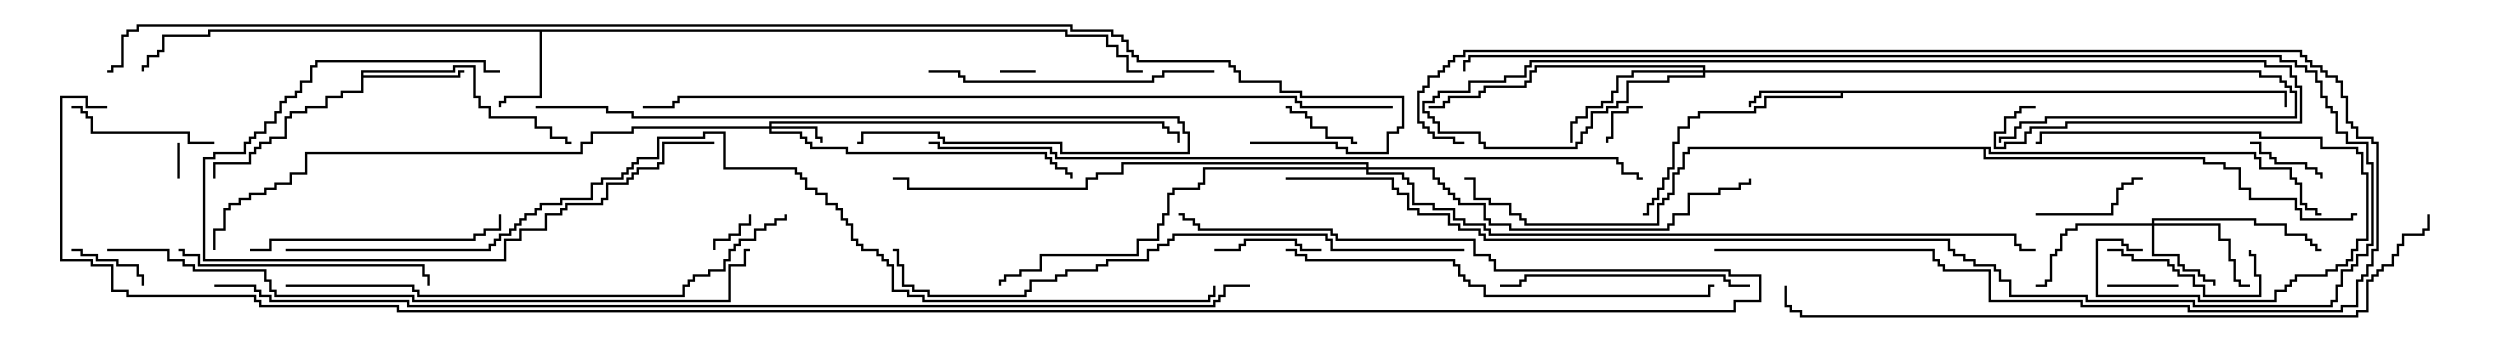 <svg version="1.1" width="105" height="15" xmlns="http://www.w3.org/2000/svg"><path d="M44.836,1.236L44.836,1.45L46.55,1.45L46.55,1.879L46.979,1.879L46.979,2.307L47.407,2.307L47.407,2.95L48,2.95L48,3.05L47.307,3.05L47.307,2.407L46.879,2.407L46.879,1.979L46.45,1.979L46.45,1.55L44.736,1.55L44.736,1.336L22.764,1.336L22.764,4.121L21.264,4.121L21.264,4.336L21.05,4.336L21.05,4.5L20.95,4.5L20.95,4.236L21.164,4.236L21.164,4.021L22.664,4.021L22.664,1.336L8.836,1.336L8.836,1.55L6.907,1.55L6.907,2.193L6.693,2.193L6.693,2.407L6.264,2.407L6.264,2.836L6.05,2.836L6.05,3L5.95,3L5.95,2.736L6.164,2.736L6.164,2.307L6.593,2.307L6.593,2.093L6.807,2.093L6.807,1.45L8.736,1.45L8.736,1.236z" stroke="none"/><path d="M96.05,3.807L96.05,4.5L95.95,4.5L95.95,3.907L77.407,3.907L77.407,4.121L74.193,4.121L74.193,4.55L73.764,4.55L73.764,4.764L71.407,4.764L71.407,4.979L70.979,4.979L70.979,5.407L70.55,5.407L70.55,6.05L70.336,6.05L70.336,7.121L70.121,7.121L70.121,7.55L69.907,7.55L69.907,7.979L69.693,7.979L69.693,8.407L69.479,8.407L69.479,8.621L69.264,8.621L69.264,9.05L69,9.05L69,8.95L69.164,8.95L69.164,8.521L69.379,8.521L69.379,8.307L69.593,8.307L69.593,7.879L69.807,7.879L69.807,7.45L70.021,7.45L70.021,7.021L70.236,7.021L70.236,5.95L70.45,5.95L70.45,5.307L70.879,5.307L70.879,4.879L71.307,4.879L71.307,4.664L73.664,4.664L73.664,4.45L74.093,4.45L74.093,4.021L77.307,4.021L77.307,3.907L73.979,3.907L73.979,4.121L73.764,4.121L73.764,4.336L73.55,4.336L73.55,4.5L73.45,4.5L73.45,4.236L73.664,4.236L73.664,4.021L73.879,4.021L73.879,3.807z" stroke="none"/><path d="M15.164,2.95L19.021,2.95L19.021,2.736L19.979,2.736L19.979,4.021L20.193,4.021L20.193,4.45L20.621,4.45L20.621,4.879L22.55,4.879L22.55,5.307L23.193,5.307L23.193,5.736L23.836,5.736L23.836,5.95L24,5.95L24,6.05L23.736,6.05L23.736,5.836L23.093,5.836L23.093,5.407L22.45,5.407L22.45,4.979L20.521,4.979L20.521,4.55L20.093,4.55L20.093,4.121L19.879,4.121L19.879,2.836L19.121,2.836L19.121,3.05L15.264,3.05L15.264,3.164L19.236,3.164L19.236,2.95L19.5,2.95L19.5,3.05L19.336,3.05L19.336,3.264L15.264,3.264L15.264,3.907L14.407,3.907L14.407,4.121L13.764,4.121L13.764,4.55L12.907,4.55L12.907,4.764L12.264,4.764L12.264,4.979L12.05,4.979L12.05,5.836L11.407,5.836L11.407,6.05L10.979,6.05L10.979,6.264L10.764,6.264L10.764,6.479L10.55,6.479L10.55,6.907L9.05,6.907L9.05,7.5L8.95,7.5L8.95,6.807L10.45,6.807L10.45,6.379L10.664,6.379L10.664,6.164L10.879,6.164L10.879,5.95L11.307,5.95L11.307,5.736L11.95,5.736L11.95,4.879L12.164,4.879L12.164,4.664L12.807,4.664L12.807,4.45L13.664,4.45L13.664,4.021L14.307,4.021L14.307,3.807L15.164,3.807z" stroke="none"/><path d="M83.621,6.164L83.621,6.379L94.764,6.379L94.764,6.593L94.979,6.593L94.979,7.021L96.264,7.021L96.264,7.45L96.479,7.45L96.479,7.664L96.693,7.664L96.693,8.521L96.907,8.521L96.907,8.736L97.336,8.736L97.336,8.95L97.5,8.95L97.5,9.05L97.236,9.05L97.236,8.836L96.807,8.836L96.807,8.621L96.593,8.621L96.593,7.764L96.379,7.764L96.379,7.55L96.164,7.55L96.164,7.121L94.879,7.121L94.879,6.693L94.664,6.693L94.664,6.479L83.521,6.479L83.521,6.264L83.407,6.264L83.407,6.593L92.621,6.593L92.621,6.807L93.479,6.807L93.479,7.021L94.121,7.021L94.121,7.879L94.55,7.879L94.55,8.307L96.479,8.307L96.479,8.736L96.693,8.736L96.693,9.164L98.736,9.164L98.736,8.95L99,8.95L99,9.05L98.836,9.05L98.836,9.264L96.593,9.264L96.593,8.836L96.379,8.836L96.379,8.407L94.45,8.407L94.45,7.979L94.021,7.979L94.021,7.121L93.379,7.121L93.379,6.907L92.521,6.907L92.521,6.693L83.307,6.693L83.307,6.264L70.979,6.264L70.979,6.479L70.764,6.479L70.764,7.121L70.55,7.121L70.55,7.336L70.336,7.336L70.336,8.193L70.121,8.193L70.121,8.407L69.907,8.407L69.907,8.621L69.693,8.621L69.693,9.479L64.021,9.479L64.021,9.264L63.807,9.264L63.807,9.05L63.379,9.05L63.379,8.621L62.521,8.621L62.521,8.407L61.879,8.407L61.879,7.55L61.5,7.55L61.5,7.45L61.979,7.45L61.979,8.307L62.621,8.307L62.621,8.521L63.479,8.521L63.479,8.95L63.907,8.95L63.907,9.164L64.121,9.164L64.121,9.379L69.593,9.379L69.593,8.521L69.807,8.521L69.807,8.307L70.021,8.307L70.021,8.093L70.236,8.093L70.236,7.236L70.45,7.236L70.45,7.021L70.664,7.021L70.664,6.379L70.879,6.379L70.879,6.164z" stroke="none"/><path d="M32.307,5.307L32.307,5.093L48.907,5.093L48.907,5.307L49.121,5.307L49.121,5.521L49.55,5.521L49.55,6L49.45,6L49.45,5.621L49.021,5.621L49.021,5.407L48.807,5.407L48.807,5.193L32.407,5.193L32.407,5.307L34.336,5.307L34.336,5.736L34.55,5.736L34.55,6L34.45,6L34.45,5.836L34.236,5.836L34.236,5.407L32.407,5.407L32.407,5.521L33.693,5.521L33.693,5.736L33.907,5.736L33.907,5.95L34.121,5.95L34.121,6.164L35.621,6.164L35.621,6.379L43.979,6.379L43.979,6.593L44.193,6.593L44.193,6.807L44.407,6.807L44.407,7.021L44.836,7.021L44.836,7.236L45.05,7.236L45.05,7.5L44.95,7.5L44.95,7.336L44.736,7.336L44.736,7.121L44.307,7.121L44.307,6.907L44.093,6.907L44.093,6.693L43.879,6.693L43.879,6.479L35.521,6.479L35.521,6.264L34.021,6.264L34.021,6.05L33.807,6.05L33.807,5.836L33.593,5.836L33.593,5.621L32.307,5.621L32.307,5.407L26.621,5.407L26.621,5.621L24.907,5.621L24.907,6.05L24.479,6.05L24.479,6.479L12.907,6.479L12.907,7.336L12.264,7.336L12.264,7.764L11.621,7.764L11.621,7.979L11.193,7.979L11.193,8.193L10.55,8.193L10.55,8.407L10.121,8.407L10.121,8.621L9.693,8.621L9.693,8.836L9.479,8.836L9.479,9.693L9.05,9.693L9.05,10.5L8.95,10.5L8.95,9.593L9.379,9.593L9.379,8.736L9.593,8.736L9.593,8.521L10.021,8.521L10.021,8.307L10.45,8.307L10.45,8.093L11.093,8.093L11.093,7.879L11.521,7.879L11.521,7.664L12.164,7.664L12.164,7.236L12.807,7.236L12.807,6.379L24.379,6.379L24.379,5.95L24.807,5.95L24.807,5.521L26.521,5.521L26.521,5.307z" stroke="none"/><path d="M90.379,9.379L90.379,9.164L94.764,9.164L94.764,9.379L96.05,9.379L96.05,9.807L96.907,9.807L96.907,10.021L97.121,10.021L97.121,10.236L97.336,10.236L97.336,10.45L97.5,10.45L97.5,10.55L97.236,10.55L97.236,10.336L97.021,10.336L97.021,10.121L96.807,10.121L96.807,9.907L95.95,9.907L95.95,9.479L94.664,9.479L94.664,9.264L90.479,9.264L90.479,9.379L93.264,9.379L93.264,10.021L93.693,10.021L93.693,10.879L93.907,10.879L93.907,11.736L94.121,11.736L94.121,11.95L94.5,11.95L94.5,12.05L94.021,12.05L94.021,11.836L93.807,11.836L93.807,10.979L93.593,10.979L93.593,10.121L93.164,10.121L93.164,9.479L90.479,9.479L90.479,10.664L91.55,10.664L91.55,11.093L91.764,11.093L91.764,11.307L92.407,11.307L92.407,11.521L92.621,11.521L92.621,11.736L93.05,11.736L93.05,12L92.95,12L92.95,11.836L92.521,11.836L92.521,11.621L92.307,11.621L92.307,11.407L91.664,11.407L91.664,11.193L91.45,11.193L91.45,10.764L90.379,10.764L90.379,9.479L87.264,9.479L87.264,9.693L86.836,9.693L86.836,9.907L86.621,9.907L86.621,10.55L86.407,10.55L86.407,10.764L86.193,10.764L86.193,11.836L85.979,11.836L85.979,12.05L85.5,12.05L85.5,11.95L85.879,11.95L85.879,11.736L86.093,11.736L86.093,10.664L86.307,10.664L86.307,10.45L86.521,10.45L86.521,9.807L86.736,9.807L86.736,9.593L87.164,9.593L87.164,9.379z" stroke="none"/><path d="M71.521,2.95L71.521,2.836L64.55,2.836L64.55,3.05L64.336,3.05L64.336,3.479L64.121,3.479L64.121,3.693L62.407,3.693L62.407,3.907L62.193,3.907L62.193,4.121L60.907,4.121L60.907,4.336L60.693,4.336L60.693,4.55L60,4.55L60,4.45L60.593,4.45L60.593,4.236L60.807,4.236L60.807,4.021L62.093,4.021L62.093,3.807L62.307,3.807L62.307,3.593L64.021,3.593L64.021,3.379L64.236,3.379L64.236,2.95L64.45,2.95L64.45,2.736L71.621,2.736L71.621,2.95L94.979,2.95L94.979,3.164L95.836,3.164L95.836,3.379L96.05,3.379L96.05,3.593L96.264,3.593L96.264,3.807L96.479,3.807L96.479,4.979L85.979,4.979L85.979,5.193L84.907,5.193L84.907,5.407L84.693,5.407L84.693,5.836L84.05,5.836L84.05,6L83.95,6L83.95,5.736L84.593,5.736L84.593,5.307L84.807,5.307L84.807,5.093L85.879,5.093L85.879,4.879L96.379,4.879L96.379,3.907L96.164,3.907L96.164,3.693L95.95,3.693L95.95,3.479L95.736,3.479L95.736,3.264L94.879,3.264L94.879,3.05L71.621,3.05L71.621,3.264L70.121,3.264L70.121,3.479L68.407,3.479L68.407,4.336L67.979,4.336L67.979,4.55L67.55,4.55L67.55,4.764L66.907,4.764L66.907,5.407L66.693,5.407L66.693,5.621L66.479,5.621L66.479,6.05L66.264,6.05L66.264,6.264L62.307,6.264L62.307,6.05L62.093,6.05L62.093,5.621L60.379,5.621L60.379,5.193L60.164,5.193L60.164,4.979L59.95,4.979L59.95,4.764L59.736,4.764L59.736,4.236L60.164,4.236L60.164,4.021L60.379,4.021L60.379,3.807L61.664,3.807L61.664,3.379L63.164,3.379L63.164,3.164L64.021,3.164L64.021,2.736L64.236,2.736L64.236,2.521L95.193,2.521L95.193,2.736L96.264,2.736L96.264,3.164L96.479,3.164L96.479,3.593L96.693,3.593L96.693,5.193L86.836,5.193L86.836,5.407L85.336,5.407L85.336,5.621L85.121,5.621L85.121,6.05L84.264,6.05L84.264,6.264L83.736,6.264L83.736,5.521L84.164,5.521L84.164,4.879L84.593,4.879L84.593,4.664L84.807,4.664L84.807,4.45L85.5,4.45L85.5,4.55L84.907,4.55L84.907,4.764L84.693,4.764L84.693,4.979L84.264,4.979L84.264,5.621L83.836,5.621L83.836,6.164L84.164,6.164L84.164,5.95L85.021,5.95L85.021,5.521L85.236,5.521L85.236,5.307L86.736,5.307L86.736,5.093L96.593,5.093L96.593,3.693L96.379,3.693L96.379,3.264L96.164,3.264L96.164,2.836L95.093,2.836L95.093,2.621L64.336,2.621L64.336,2.836L64.121,2.836L64.121,3.264L63.264,3.264L63.264,3.479L61.764,3.479L61.764,3.907L60.479,3.907L60.479,4.121L60.264,4.121L60.264,4.336L59.836,4.336L59.836,4.664L60.05,4.664L60.05,4.879L60.264,4.879L60.264,5.093L60.479,5.093L60.479,5.521L62.193,5.521L62.193,5.95L62.407,5.95L62.407,6.164L66.164,6.164L66.164,5.95L66.379,5.95L66.379,5.521L66.593,5.521L66.593,5.307L66.807,5.307L66.807,4.664L67.45,4.664L67.45,4.45L67.879,4.45L67.879,4.236L68.307,4.236L68.307,3.379L70.021,3.379L70.021,3.164L71.521,3.164L71.521,3.05L68.621,3.05L68.621,3.264L67.979,3.264L67.979,3.907L67.764,3.907L67.764,4.336L67.336,4.336L67.336,4.55L66.693,4.55L66.693,4.979L66.264,4.979L66.264,5.193L66.05,5.193L66.05,6L65.95,6L65.95,5.093L66.164,5.093L66.164,4.879L66.593,4.879L66.593,4.45L67.236,4.45L67.236,4.236L67.664,4.236L67.664,3.807L67.879,3.807L67.879,3.164L68.521,3.164L68.521,2.95z" stroke="none"/><path d="M57.379,7.021L57.379,6.907L47.193,6.907L47.193,7.336L46.121,7.336L46.121,7.55L45.693,7.55L45.693,7.979L38.093,7.979L38.093,7.55L37.5,7.55L37.5,7.45L38.193,7.45L38.193,7.879L45.593,7.879L45.593,7.45L46.021,7.45L46.021,7.236L47.093,7.236L47.093,6.807L57.479,6.807L57.479,7.021L60.264,7.021L60.264,7.45L60.479,7.45L60.479,7.664L60.693,7.664L60.693,7.879L60.907,7.879L60.907,8.093L61.121,8.093L61.121,8.307L61.336,8.307L61.336,8.521L62.407,8.521L62.407,9.164L62.621,9.164L62.621,9.379L63.479,9.379L63.479,9.593L70.021,9.593L70.021,9.379L70.236,9.379L70.236,8.95L70.879,8.95L70.879,8.093L72.164,8.093L72.164,7.879L73.021,7.879L73.021,7.664L73.45,7.664L73.45,7.5L73.55,7.5L73.55,7.764L73.121,7.764L73.121,7.979L72.264,7.979L72.264,8.193L70.979,8.193L70.979,9.05L70.336,9.05L70.336,9.479L70.121,9.479L70.121,9.693L63.379,9.693L63.379,9.479L62.521,9.479L62.521,9.264L62.307,9.264L62.307,8.621L61.236,8.621L61.236,8.407L61.021,8.407L61.021,8.193L60.807,8.193L60.807,7.979L60.593,7.979L60.593,7.764L60.379,7.764L60.379,7.55L60.164,7.55L60.164,7.121L57.479,7.121L57.479,7.236L58.979,7.236L58.979,7.45L59.193,7.45L59.193,7.664L59.407,7.664L59.407,8.521L60.264,8.521L60.264,8.736L61.121,8.736L61.121,9.164L61.55,9.164L61.55,9.379L62.407,9.379L62.407,9.593L62.621,9.593L62.621,9.807L84.693,9.807L84.693,10.236L84.907,10.236L84.907,10.45L85.5,10.45L85.5,10.55L84.807,10.55L84.807,10.336L84.593,10.336L84.593,9.907L62.521,9.907L62.521,9.693L62.307,9.693L62.307,9.479L61.45,9.479L61.45,9.264L61.021,9.264L61.021,8.836L60.164,8.836L60.164,8.621L59.307,8.621L59.307,7.764L59.093,7.764L59.093,7.55L58.879,7.55L58.879,7.336L57.379,7.336L57.379,7.121L50.621,7.121L50.621,7.764L50.407,7.764L50.407,7.979L49.336,7.979L49.336,8.193L49.121,8.193L49.121,9.05L48.907,9.05L48.907,9.479L48.693,9.479L48.693,10.121L47.836,10.121L47.836,10.764L43.764,10.764L43.764,11.407L42.907,11.407L42.907,11.621L42.264,11.621L42.264,11.836L42.05,11.836L42.05,12L41.95,12L41.95,11.736L42.164,11.736L42.164,11.521L42.807,11.521L42.807,11.307L43.664,11.307L43.664,10.664L47.736,10.664L47.736,10.021L48.593,10.021L48.593,9.379L48.807,9.379L48.807,8.95L49.021,8.95L49.021,8.093L49.236,8.093L49.236,7.879L50.307,7.879L50.307,7.664L50.521,7.664L50.521,7.021z" stroke="none"/><path d="M7.55,7.5L7.45,7.5L7.45,6L7.55,6z" stroke="none"/><path d="M43.5,2.95L43.5,3.05L42,3.05L42,2.95z" stroke="none"/><path d="M69,4.45L69,4.55L68.407,4.55L68.407,4.764L67.764,4.764L67.764,5.836L67.55,5.836L67.55,6L67.45,6L67.45,5.736L67.664,5.736L67.664,4.664L68.307,4.664L68.307,4.45z" stroke="none"/><path d="M30.05,10.5L29.95,10.5L29.95,10.021L30.593,10.021L30.593,9.807L31.021,9.807L31.021,9.379L31.45,9.379L31.45,9L31.55,9L31.55,9.479L31.121,9.479L31.121,9.907L30.693,9.907L30.693,10.121L30.05,10.121z" stroke="none"/><path d="M88.5,12.05L88.5,11.95L91.5,11.95L91.5,12.05z" stroke="none"/><path d="M57,5.95L57,6.05L56.736,6.05L56.736,5.836L55.664,5.836L55.664,5.407L55.021,5.407L55.021,4.979L54.807,4.979L54.807,4.764L54.164,4.764L54.164,4.55L54,4.55L54,4.45L54.264,4.45L54.264,4.664L54.907,4.664L54.907,4.879L55.121,4.879L55.121,5.307L55.764,5.307L55.764,5.736L56.836,5.736L56.836,5.95z" stroke="none"/><path d="M97.55,7.5L97.45,7.5L97.45,7.336L97.236,7.336L97.236,7.121L96.807,7.121L96.807,6.907L95.521,6.907L95.521,6.693L95.307,6.693L95.307,6.479L94.879,6.479L94.879,6.05L94.5,6.05L94.5,5.95L94.979,5.95L94.979,6.379L95.407,6.379L95.407,6.593L95.621,6.593L95.621,6.807L96.907,6.807L96.907,7.021L97.336,7.021L97.336,7.236L97.55,7.236z" stroke="none"/><path d="M3,10.55L3,10.45L3.479,10.45L3.479,10.664L4.121,10.664L4.121,10.879L4.979,10.879L4.979,11.093L5.836,11.093L5.836,11.521L6.05,11.521L6.05,12L5.95,12L5.95,11.621L5.736,11.621L5.736,11.193L4.879,11.193L4.879,10.979L4.021,10.979L4.021,10.764L3.379,10.764L3.379,10.55z" stroke="none"/><path d="M55.5,10.45L55.5,10.55L54.593,10.55L54.593,10.336L54.379,10.336L54.379,10.121L52.336,10.121L52.336,10.336L52.121,10.336L52.121,10.55L51,10.55L51,10.45L52.021,10.45L52.021,10.236L52.236,10.236L52.236,10.021L54.479,10.021L54.479,10.236L54.693,10.236L54.693,10.45z" stroke="none"/><path d="M85.5,9.05L85.5,8.95L88.664,8.95L88.664,8.521L88.879,8.521L88.879,7.879L89.093,7.879L89.093,7.664L89.521,7.664L89.521,7.45L90,7.45L90,7.55L89.621,7.55L89.621,7.764L89.193,7.764L89.193,7.979L88.979,7.979L88.979,8.621L88.764,8.621L88.764,9.05z" stroke="none"/><path d="M88.5,10.55L88.5,10.45L89.193,10.45L89.193,10.664L89.621,10.664L89.621,10.879L91.121,10.879L91.121,11.093L91.336,11.093L91.336,11.307L91.55,11.307L91.55,11.521L92.193,11.521L92.193,11.95L92.621,11.95L92.621,12.379L94.879,12.379L94.879,11.621L94.664,11.621L94.664,10.764L94.45,10.764L94.45,10.5L94.55,10.5L94.55,10.664L94.764,10.664L94.764,11.521L94.979,11.521L94.979,12.479L92.521,12.479L92.521,12.05L92.093,12.05L92.093,11.621L91.45,11.621L91.45,11.407L91.236,11.407L91.236,11.193L91.021,11.193L91.021,10.979L89.521,10.979L89.521,10.764L89.093,10.764L89.093,10.55z" stroke="none"/><path d="M9,5.95L9,6.05L7.879,6.05L7.879,5.621L3.807,5.621L3.807,4.979L3.593,4.979L3.593,4.764L3.379,4.764L3.379,4.55L3,4.55L3,4.45L3.479,4.45L3.479,4.664L3.693,4.664L3.693,4.879L3.907,4.879L3.907,5.521L7.979,5.521L7.979,5.95z" stroke="none"/><path d="M90,10.45L90,10.55L89.307,10.55L89.307,10.336L89.093,10.336L89.093,10.121L88.121,10.121L88.121,12.379L92.407,12.379L92.407,12.593L95.521,12.593L95.521,12.164L95.95,12.164L95.95,11.95L96.164,11.95L96.164,11.736L96.379,11.736L96.379,11.521L97.664,11.521L97.664,11.307L98.093,11.307L98.093,11.093L98.521,11.093L98.521,10.879L98.736,10.879L98.736,10.45L98.95,10.45L98.95,10.021L99.379,10.021L99.379,7.336L99.164,7.336L99.164,6.479L98.95,6.479L98.95,6.264L97.45,6.264L97.45,5.836L94.879,5.836L94.879,5.621L85.764,5.621L85.764,6.05L85.5,6.05L85.5,5.95L85.664,5.95L85.664,5.521L94.979,5.521L94.979,5.736L97.55,5.736L97.55,6.164L99.05,6.164L99.05,6.379L99.264,6.379L99.264,7.236L99.479,7.236L99.479,10.121L99.05,10.121L99.05,10.55L98.836,10.55L98.836,10.979L98.621,10.979L98.621,11.193L98.193,11.193L98.193,11.407L97.764,11.407L97.764,11.621L96.479,11.621L96.479,11.836L96.264,11.836L96.264,12.05L96.05,12.05L96.05,12.264L95.621,12.264L95.621,12.693L92.307,12.693L92.307,12.479L88.021,12.479L88.021,10.021L89.193,10.021L89.193,10.236L89.407,10.236L89.407,10.45z" stroke="none"/><path d="M54,7.55L54,7.45L58.55,7.45L58.55,7.879L58.764,7.879L58.764,8.093L59.193,8.093L59.193,8.736L59.621,8.736L59.621,8.95L60.907,8.95L60.907,9.379L61.336,9.379L61.336,9.593L62.193,9.593L62.193,9.807L62.407,9.807L62.407,10.021L81.907,10.021L81.907,10.45L82.121,10.45L82.121,10.664L82.55,10.664L82.55,10.879L82.979,10.879L82.979,11.093L83.836,11.093L83.836,11.307L84.05,11.307L84.05,11.736L84.479,11.736L84.479,12.379L87.693,12.379L87.693,12.593L92.193,12.593L92.193,12.807L97.879,12.807L97.879,12.593L98.093,12.593L98.093,11.95L98.307,11.95L98.307,11.307L98.736,11.307L98.736,11.093L98.95,11.093L98.95,10.664L99.379,10.664L99.379,10.236L99.593,10.236L99.593,6.907L99.379,6.907L99.379,6.05L98.521,6.05L98.521,5.621L98.093,5.621L98.093,4.764L97.879,4.764L97.879,4.55L97.664,4.55L97.664,4.121L97.45,4.121L97.45,3.479L97.236,3.479L97.236,3.05L96.807,3.05L96.807,2.836L96.379,2.836L96.379,2.621L95.736,2.621L95.736,2.407L61.764,2.407L61.764,2.621L61.55,2.621L61.55,3L61.45,3L61.45,2.521L61.664,2.521L61.664,2.307L95.836,2.307L95.836,2.521L96.479,2.521L96.479,2.736L96.907,2.736L96.907,2.95L97.336,2.95L97.336,3.379L97.55,3.379L97.55,4.021L97.764,4.021L97.764,4.45L97.979,4.45L97.979,4.664L98.193,4.664L98.193,5.521L98.621,5.521L98.621,5.95L99.479,5.95L99.479,6.807L99.693,6.807L99.693,10.336L99.479,10.336L99.479,10.764L99.05,10.764L99.05,11.193L98.836,11.193L98.836,11.407L98.407,11.407L98.407,12.05L98.193,12.05L98.193,12.693L97.979,12.693L97.979,12.907L92.093,12.907L92.093,12.693L87.593,12.693L87.593,12.479L84.379,12.479L84.379,11.836L83.95,11.836L83.95,11.407L83.736,11.407L83.736,11.193L82.879,11.193L82.879,10.979L82.45,10.979L82.45,10.764L82.021,10.764L82.021,10.55L81.807,10.55L81.807,10.121L62.307,10.121L62.307,9.907L62.093,9.907L62.093,9.693L61.236,9.693L61.236,9.479L60.807,9.479L60.807,9.05L59.521,9.05L59.521,8.836L59.093,8.836L59.093,8.193L58.664,8.193L58.664,7.979L58.45,7.979L58.45,7.55z" stroke="none"/><path d="M21,2.95L21,3.05L20.307,3.05L20.307,2.621L13.336,2.621L13.336,2.836L13.121,2.836L13.121,3.479L12.693,3.479L12.693,3.907L12.479,3.907L12.479,4.121L12.05,4.121L12.05,4.336L11.836,4.336L11.836,4.764L11.621,4.764L11.621,5.193L11.193,5.193L11.193,5.621L10.764,5.621L10.764,5.836L10.55,5.836L10.55,6.05L10.336,6.05L10.336,6.479L9.05,6.479L9.05,6.693L8.621,6.693L8.621,10.879L21.164,10.879L21.164,10.021L21.807,10.021L21.807,9.593L22.879,9.593L22.879,8.95L23.521,8.95L23.521,8.736L23.736,8.736L23.736,8.521L25.236,8.521L25.236,8.307L25.45,8.307L25.45,7.664L26.307,7.664L26.307,7.45L26.521,7.45L26.521,7.236L26.736,7.236L26.736,7.021L27.593,7.021L27.593,6.807L27.807,6.807L27.807,5.95L30,5.95L30,6.05L27.907,6.05L27.907,6.907L27.693,6.907L27.693,7.121L26.836,7.121L26.836,7.336L26.621,7.336L26.621,7.55L26.407,7.55L26.407,7.764L25.55,7.764L25.55,8.407L25.336,8.407L25.336,8.621L23.836,8.621L23.836,8.836L23.621,8.836L23.621,9.05L22.979,9.05L22.979,9.693L21.907,9.693L21.907,10.121L21.264,10.121L21.264,10.979L8.521,10.979L8.521,6.593L8.95,6.593L8.95,6.379L10.236,6.379L10.236,5.95L10.45,5.95L10.45,5.736L10.664,5.736L10.664,5.521L11.093,5.521L11.093,5.093L11.521,5.093L11.521,4.664L11.736,4.664L11.736,4.236L11.95,4.236L11.95,4.021L12.379,4.021L12.379,3.807L12.593,3.807L12.593,3.379L13.021,3.379L13.021,2.736L13.236,2.736L13.236,2.521L20.407,2.521L20.407,2.95z" stroke="none"/><path d="M73.5,11.95L73.5,12.05L72.593,12.05L72.593,11.836L72.379,11.836L72.379,11.621L64.121,11.621L64.121,11.836L63.907,11.836L63.907,12.05L63,12.05L63,11.95L63.807,11.95L63.807,11.736L64.021,11.736L64.021,11.521L72.479,11.521L72.479,11.736L72.693,11.736L72.693,11.95z" stroke="none"/><path d="M7.5,10.55L7.5,10.45L7.764,10.45L7.764,10.664L8.407,10.664L8.407,11.093L17.836,11.093L17.836,11.521L18.05,11.521L18.05,12L17.95,12L17.95,11.621L17.736,11.621L17.736,11.193L8.307,11.193L8.307,10.764L7.664,10.764L7.664,10.55z" stroke="none"/><path d="M10.5,10.55L10.5,10.45L11.307,10.45L11.307,10.021L19.879,10.021L19.879,9.807L20.307,9.807L20.307,9.593L20.95,9.593L20.95,9L21.05,9L21.05,9.693L20.407,9.693L20.407,9.907L19.979,9.907L19.979,10.121L11.407,10.121L11.407,10.55z" stroke="none"/><path d="M72,10.55L72,10.45L81.264,10.45L81.264,10.879L81.479,10.879L81.479,11.093L81.693,11.093L81.693,11.307L83.621,11.307L83.621,12.593L87.479,12.593L87.479,12.807L91.979,12.807L91.979,13.021L98.307,13.021L98.307,12.807L98.95,12.807L98.95,11.736L99.164,11.736L99.164,11.521L99.379,11.521L99.379,11.093L99.593,11.093L99.593,10.45L99.807,10.45L99.807,6.05L99.593,6.05L99.593,5.836L98.95,5.836L98.95,5.407L98.736,5.407L98.736,5.193L98.521,5.193L98.521,4.121L98.307,4.121L98.307,3.479L98.093,3.479L98.093,3.264L97.664,3.264L97.664,3.05L97.45,3.05L97.45,2.836L97.021,2.836L97.021,2.621L96.807,2.621L96.807,2.407L96.593,2.407L96.593,2.193L61.55,2.193L61.55,2.407L61.121,2.407L61.121,2.621L60.907,2.621L60.907,2.836L60.693,2.836L60.693,3.05L60.479,3.05L60.479,3.264L60.05,3.264L60.05,3.693L59.836,3.693L59.836,3.907L59.621,3.907L59.621,5.093L59.836,5.093L59.836,5.307L60.05,5.307L60.05,5.521L60.264,5.521L60.264,5.736L61.121,5.736L61.121,5.95L61.5,5.95L61.5,6.05L61.021,6.05L61.021,5.836L60.164,5.836L60.164,5.621L59.95,5.621L59.95,5.407L59.736,5.407L59.736,5.193L59.521,5.193L59.521,3.807L59.736,3.807L59.736,3.593L59.95,3.593L59.95,3.164L60.379,3.164L60.379,2.95L60.593,2.95L60.593,2.736L60.807,2.736L60.807,2.521L61.021,2.521L61.021,2.307L61.45,2.307L61.45,2.093L96.693,2.093L96.693,2.307L96.907,2.307L96.907,2.521L97.121,2.521L97.121,2.736L97.55,2.736L97.55,2.95L97.764,2.95L97.764,3.164L98.193,3.164L98.193,3.379L98.407,3.379L98.407,4.021L98.621,4.021L98.621,5.093L98.836,5.093L98.836,5.307L99.05,5.307L99.05,5.736L99.693,5.736L99.693,5.95L99.907,5.95L99.907,10.55L99.693,10.55L99.693,11.193L99.479,11.193L99.479,11.621L99.264,11.621L99.264,11.836L99.05,11.836L99.05,12.907L98.407,12.907L98.407,13.121L91.879,13.121L91.879,12.907L87.379,12.907L87.379,12.693L83.521,12.693L83.521,11.407L81.593,11.407L81.593,11.193L81.379,11.193L81.379,10.979L81.164,10.979L81.164,10.55z" stroke="none"/><path d="M51,2.95L51,3.05L48.907,3.05L48.907,3.264L48.479,3.264L48.479,3.479L40.45,3.479L40.45,3.264L40.236,3.264L40.236,3.05L39,3.05L39,2.95L40.336,2.95L40.336,3.164L40.55,3.164L40.55,3.379L48.379,3.379L48.379,3.164L48.807,3.164L48.807,2.95z" stroke="none"/><path d="M22.5,4.55L22.5,4.45L25.55,4.45L25.55,4.664L26.621,4.664L26.621,4.879L49.55,4.879L49.55,5.093L49.764,5.093L49.764,5.521L49.979,5.521L49.979,6.479L44.521,6.479L44.521,6.05L39.593,6.05L39.593,5.836L39.379,5.836L39.379,5.621L36.264,5.621L36.264,6.05L36,6.05L36,5.95L36.164,5.95L36.164,5.521L39.479,5.521L39.479,5.736L39.693,5.736L39.693,5.95L44.621,5.95L44.621,6.379L49.879,6.379L49.879,5.621L49.664,5.621L49.664,5.193L49.45,5.193L49.45,4.979L26.521,4.979L26.521,4.764L25.45,4.764L25.45,4.55z" stroke="none"/><path d="M54,10.55L54,10.45L54.479,10.45L54.479,10.664L54.907,10.664L54.907,10.879L61.121,10.879L61.121,11.093L61.336,11.093L61.336,11.521L61.55,11.521L61.55,11.736L61.764,11.736L61.764,11.95L62.407,11.95L62.407,12.379L71.736,12.379L71.736,11.95L72,11.95L72,12.05L71.836,12.05L71.836,12.479L62.307,12.479L62.307,12.05L61.664,12.05L61.664,11.836L61.45,11.836L61.45,11.621L61.236,11.621L61.236,11.193L61.021,11.193L61.021,10.979L54.807,10.979L54.807,10.764L54.379,10.764L54.379,10.55z" stroke="none"/><path d="M12,12.05L12,11.95L17.407,11.95L17.407,12.164L17.621,12.164L17.621,12.379L28.664,12.379L28.664,11.95L28.879,11.95L28.879,11.736L29.093,11.736L29.093,11.521L29.736,11.521L29.736,11.307L30.379,11.307L30.379,10.879L30.593,10.879L30.593,10.45L30.807,10.45L30.807,10.236L31.021,10.236L31.021,10.021L31.664,10.021L31.664,9.593L32.093,9.593L32.093,9.379L32.521,9.379L32.521,9.164L32.95,9.164L32.95,9L33.05,9L33.05,9.264L32.621,9.264L32.621,9.479L32.193,9.479L32.193,9.693L31.764,9.693L31.764,10.121L31.121,10.121L31.121,10.336L30.907,10.336L30.907,10.55L30.693,10.55L30.693,10.979L30.479,10.979L30.479,11.407L29.836,11.407L29.836,11.621L29.193,11.621L29.193,11.836L28.979,11.836L28.979,12.05L28.764,12.05L28.764,12.479L17.521,12.479L17.521,12.264L17.307,12.264L17.307,12.05z" stroke="none"/><path d="M61.5,10.45L61.5,10.55L55.879,10.55L55.879,10.121L55.664,10.121L55.664,9.907L49.336,9.907L49.336,10.121L49.121,10.121L49.121,10.336L48.693,10.336L48.693,10.55L48.264,10.55L48.264,10.979L46.55,10.979L46.55,11.193L46.121,11.193L46.121,11.407L44.836,11.407L44.836,11.621L44.407,11.621L44.407,11.836L43.336,11.836L43.336,12.264L43.121,12.264L43.121,12.479L38.95,12.479L38.95,12.264L38.307,12.264L38.307,12.05L37.879,12.05L37.879,11.193L37.664,11.193L37.664,10.55L37.5,10.55L37.5,10.45L37.764,10.45L37.764,11.093L37.979,11.093L37.979,11.95L38.407,11.95L38.407,12.164L39.05,12.164L39.05,12.379L43.021,12.379L43.021,12.164L43.236,12.164L43.236,11.736L44.307,11.736L44.307,11.521L44.736,11.521L44.736,11.307L46.021,11.307L46.021,11.093L46.45,11.093L46.45,10.879L48.164,10.879L48.164,10.45L48.593,10.45L48.593,10.236L49.021,10.236L49.021,10.021L49.236,10.021L49.236,9.807L55.764,9.807L55.764,10.021L55.979,10.021L55.979,10.45z" stroke="none"/><path d="M4.5,10.55L4.5,10.45L7.121,10.45L7.121,10.879L7.764,10.879L7.764,11.093L8.193,11.093L8.193,11.307L11.193,11.307L11.193,11.736L11.407,11.736L11.407,12.164L11.621,12.164L11.621,12.379L17.407,12.379L17.407,12.593L30.593,12.593L30.593,11.093L31.236,11.093L31.236,10.45L31.5,10.45L31.5,10.55L31.336,10.55L31.336,11.193L30.693,11.193L30.693,12.693L17.307,12.693L17.307,12.479L11.521,12.479L11.521,12.264L11.307,12.264L11.307,11.836L11.093,11.836L11.093,11.407L8.093,11.407L8.093,11.193L7.664,11.193L7.664,10.979L7.021,10.979L7.021,10.55z" stroke="none"/><path d="M101.95,9L102.05,9L102.05,9.693L101.836,9.693L101.836,9.907L100.979,9.907L100.979,10.336L100.764,10.336L100.764,10.764L100.55,10.764L100.55,11.193L100.121,11.193L100.121,11.407L99.907,11.407L99.907,11.621L99.693,11.621L99.693,11.836L99.479,11.836L99.479,13.121L99.05,13.121L99.05,13.336L75.593,13.336L75.593,13.121L75.164,13.121L75.164,12.907L74.95,12.907L74.95,12L75.05,12L75.05,12.807L75.264,12.807L75.264,13.021L75.693,13.021L75.693,13.236L98.95,13.236L98.95,13.021L99.379,13.021L99.379,11.736L99.593,11.736L99.593,11.521L99.807,11.521L99.807,11.307L100.021,11.307L100.021,11.093L100.45,11.093L100.45,10.664L100.664,10.664L100.664,10.236L100.879,10.236L100.879,9.807L101.736,9.807L101.736,9.593L101.95,9.593z" stroke="none"/><path d="M39,6.05L39,5.95L39.479,5.95L39.479,6.164L44.193,6.164L44.193,6.379L44.407,6.379L44.407,6.593L67.979,6.593L67.979,6.807L68.193,6.807L68.193,7.236L68.836,7.236L68.836,7.45L69,7.45L69,7.55L68.736,7.55L68.736,7.336L68.093,7.336L68.093,6.907L67.879,6.907L67.879,6.693L44.307,6.693L44.307,6.479L44.093,6.479L44.093,6.264L39.379,6.264L39.379,6.05z" stroke="none"/><path d="M58.5,4.45L58.5,4.55L54.593,4.55L54.593,4.336L54.379,4.336L54.379,4.121L28.55,4.121L28.55,4.336L28.336,4.336L28.336,4.55L27,4.55L27,4.45L28.236,4.45L28.236,4.236L28.45,4.236L28.45,4.021L54.479,4.021L54.479,4.236L54.693,4.236L54.693,4.45z" stroke="none"/><path d="M12,10.55L12,10.45L20.521,10.45L20.521,10.236L20.736,10.236L20.736,10.021L20.95,10.021L20.95,9.807L21.379,9.807L21.379,9.593L21.593,9.593L21.593,9.379L21.807,9.379L21.807,9.164L22.021,9.164L22.021,8.95L22.45,8.95L22.45,8.736L22.664,8.736L22.664,8.521L23.521,8.521L23.521,8.307L24.807,8.307L24.807,7.664L25.236,7.664L25.236,7.45L26.093,7.45L26.093,7.236L26.307,7.236L26.307,7.021L26.521,7.021L26.521,6.807L26.736,6.807L26.736,6.593L27.593,6.593L27.593,5.736L29.521,5.736L29.521,5.521L30.479,5.521L30.479,7.021L33.479,7.021L33.479,7.236L33.693,7.236L33.693,7.45L33.907,7.45L33.907,7.879L34.336,7.879L34.336,8.093L34.764,8.093L34.764,8.521L35.193,8.521L35.193,8.736L35.407,8.736L35.407,9.164L35.621,9.164L35.621,9.379L35.836,9.379L35.836,10.021L36.05,10.021L36.05,10.236L36.264,10.236L36.264,10.45L36.907,10.45L36.907,10.664L37.121,10.664L37.121,10.879L37.336,10.879L37.336,11.093L37.55,11.093L37.55,12.164L38.193,12.164L38.193,12.379L38.836,12.379L38.836,12.593L50.736,12.593L50.736,12.379L50.95,12.379L50.95,12L51.05,12L51.05,12.479L50.836,12.479L50.836,12.693L38.736,12.693L38.736,12.479L38.093,12.479L38.093,12.264L37.45,12.264L37.45,11.193L37.236,11.193L37.236,10.979L37.021,10.979L37.021,10.764L36.807,10.764L36.807,10.55L36.164,10.55L36.164,10.336L35.95,10.336L35.95,10.121L35.736,10.121L35.736,9.479L35.521,9.479L35.521,9.264L35.307,9.264L35.307,8.836L35.093,8.836L35.093,8.621L34.664,8.621L34.664,8.193L34.236,8.193L34.236,7.979L33.807,7.979L33.807,7.55L33.593,7.55L33.593,7.336L33.379,7.336L33.379,7.121L30.379,7.121L30.379,5.621L29.621,5.621L29.621,5.836L27.693,5.836L27.693,6.693L26.836,6.693L26.836,6.907L26.621,6.907L26.621,7.121L26.407,7.121L26.407,7.336L26.193,7.336L26.193,7.55L25.336,7.55L25.336,7.764L24.907,7.764L24.907,8.407L23.621,8.407L23.621,8.621L22.764,8.621L22.764,8.836L22.55,8.836L22.55,9.05L22.121,9.05L22.121,9.264L21.907,9.264L21.907,9.479L21.693,9.479L21.693,9.693L21.479,9.693L21.479,9.907L21.05,9.907L21.05,10.121L20.836,10.121L20.836,10.336L20.621,10.336L20.621,10.55z" stroke="none"/><path d="M9,12.05L9,11.95L10.764,11.95L10.764,12.164L10.979,12.164L10.979,12.379L11.407,12.379L11.407,12.593L17.193,12.593L17.193,12.807L50.95,12.807L50.95,12.593L51.164,12.593L51.164,12.379L51.379,12.379L51.379,11.95L52.5,11.95L52.5,12.05L51.479,12.05L51.479,12.479L51.264,12.479L51.264,12.693L51.05,12.693L51.05,12.907L17.093,12.907L17.093,12.693L11.307,12.693L11.307,12.479L10.879,12.479L10.879,12.264L10.664,12.264L10.664,12.05z" stroke="none"/><path d="M4.5,4.45L4.5,4.55L3.593,4.55L3.593,4.121L2.621,4.121L2.621,10.879L3.907,10.879L3.907,11.093L4.764,11.093L4.764,12.164L5.407,12.164L5.407,12.379L10.764,12.379L10.764,12.593L10.979,12.593L10.979,12.807L16.764,12.807L16.764,13.021L72.807,13.021L72.807,12.593L73.879,12.593L73.879,11.621L72.593,11.621L72.593,11.407L62.736,11.407L62.736,10.979L62.521,10.979L62.521,10.764L61.879,10.764L61.879,10.121L56.093,10.121L56.093,9.907L55.879,9.907L55.879,9.693L50.307,9.693L50.307,9.479L50.093,9.479L50.093,9.264L49.664,9.264L49.664,9.05L49.5,9.05L49.5,8.95L49.764,8.95L49.764,9.164L50.193,9.164L50.193,9.379L50.407,9.379L50.407,9.593L55.979,9.593L55.979,9.807L56.193,9.807L56.193,10.021L61.979,10.021L61.979,10.664L62.621,10.664L62.621,10.879L62.836,10.879L62.836,11.307L72.693,11.307L72.693,11.521L73.979,11.521L73.979,12.693L72.907,12.693L72.907,13.121L16.664,13.121L16.664,12.907L10.879,12.907L10.879,12.693L10.664,12.693L10.664,12.479L5.307,12.479L5.307,12.264L4.664,12.264L4.664,11.193L3.807,11.193L3.807,10.979L2.521,10.979L2.521,4.021L3.693,4.021L3.693,4.45z" stroke="none"/><path d="M52.5,6.05L52.5,5.95L56.193,5.95L56.193,6.164L56.621,6.164L56.621,6.379L58.236,6.379L58.236,5.521L58.664,5.521L58.664,5.307L58.879,5.307L58.879,4.121L54.593,4.121L54.593,3.907L53.736,3.907L53.736,3.479L52.021,3.479L52.021,3.05L51.807,3.05L51.807,2.836L51.593,2.836L51.593,2.621L47.736,2.621L47.736,2.407L47.521,2.407L47.521,2.193L47.307,2.193L47.307,1.764L47.093,1.764L47.093,1.55L46.664,1.55L46.664,1.336L44.95,1.336L44.95,1.121L5.836,1.121L5.836,1.336L5.407,1.336L5.407,1.55L5.193,1.55L5.193,2.836L4.764,2.836L4.764,3.05L4.5,3.05L4.5,2.95L4.664,2.95L4.664,2.736L5.093,2.736L5.093,1.45L5.307,1.45L5.307,1.236L5.736,1.236L5.736,1.021L45.05,1.021L45.05,1.236L46.764,1.236L46.764,1.45L47.193,1.45L47.193,1.664L47.407,1.664L47.407,2.093L47.621,2.093L47.621,2.307L47.836,2.307L47.836,2.521L51.693,2.521L51.693,2.736L51.907,2.736L51.907,2.95L52.121,2.95L52.121,3.379L53.836,3.379L53.836,3.807L54.693,3.807L54.693,4.021L58.979,4.021L58.979,5.407L58.764,5.407L58.764,5.621L58.336,5.621L58.336,6.479L56.521,6.479L56.521,6.264L56.093,6.264L56.093,6.05z" stroke="none"/></svg>